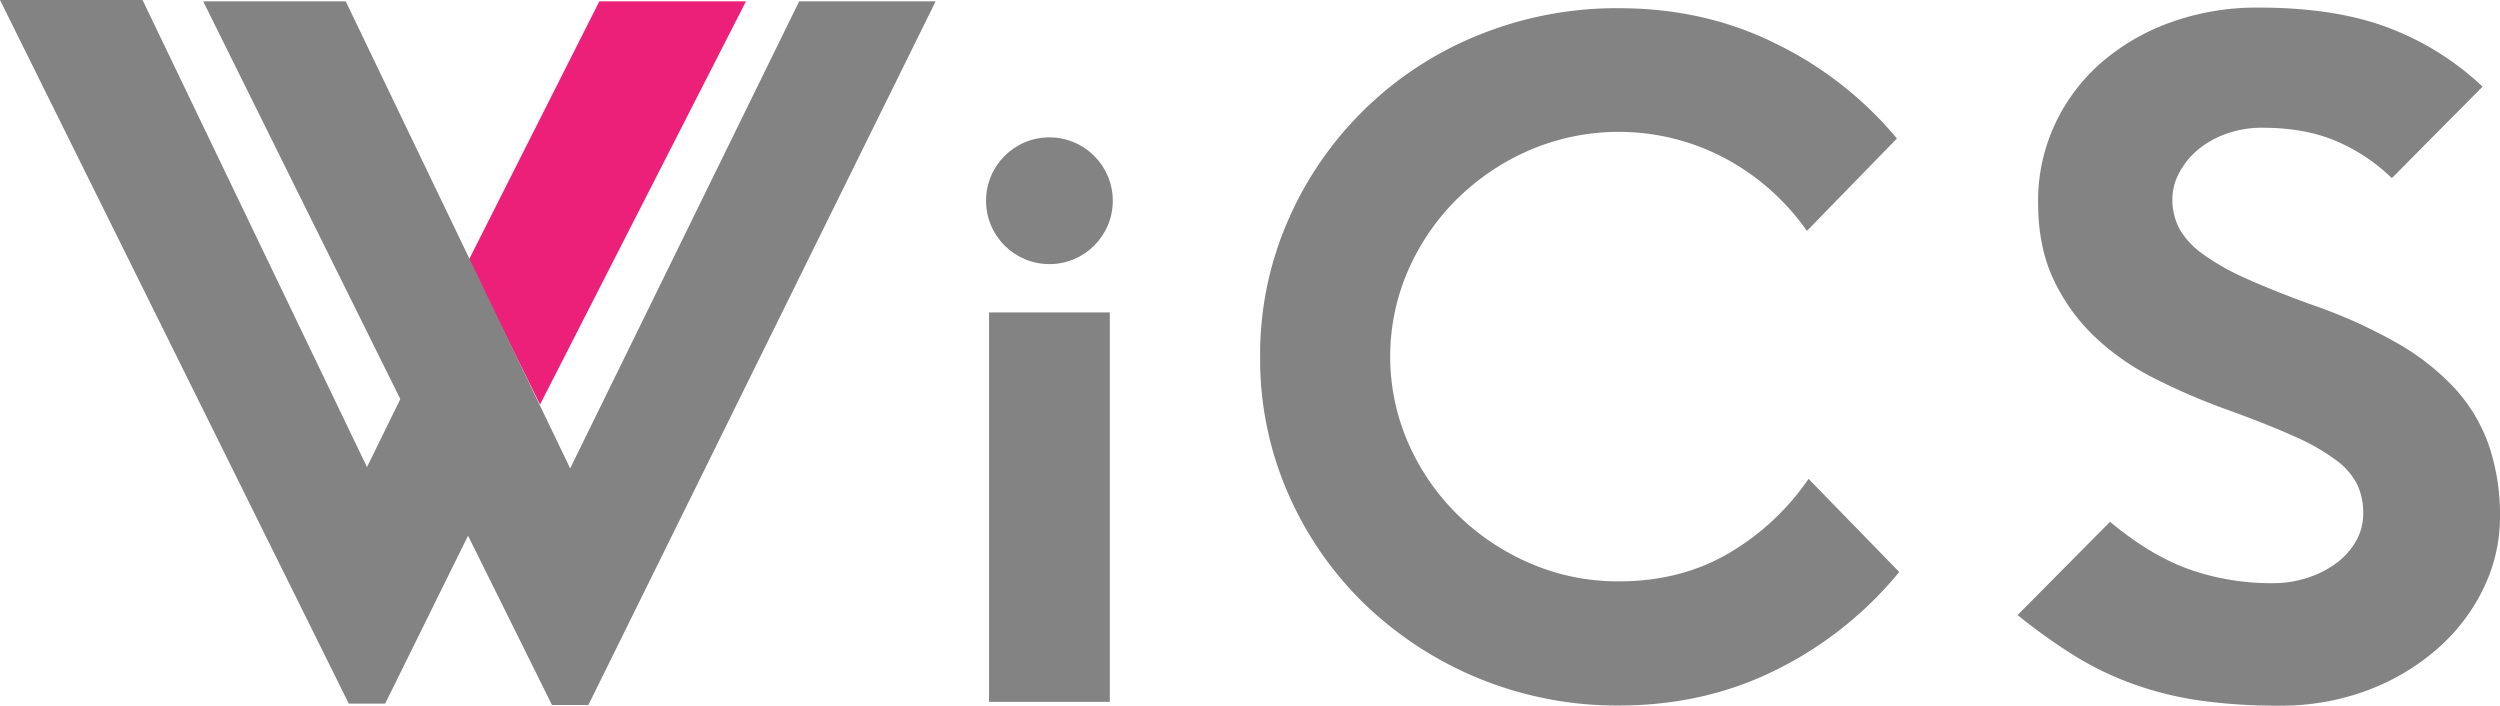 <svg xmlns="http://www.w3.org/2000/svg" id="Layer_1" data-name="Layer 1" viewBox="0 0 753.85 212.78"><defs><style>.cls-1{fill:#838383}.cls-2{fill:#ed2079}</style></defs><title>WiCS</title><path d="M572.7,172.48a112.6,112.6,0,0,1-36.86,29.38q-21.66,10.89-47.76,10.88a109.72,109.72,0,0,1-76.68-30.67,104.69,104.69,0,0,1-23-33.31,100.81,100.81,0,0,1-8.42-41.17,100.76,100.76,0,0,1,8.44-41.17,105.51,105.51,0,0,1,57.44-55.85,110.49,110.49,0,0,1,42.31-8.1q26.1,0,47.76,10.91A110.42,110.42,0,0,1,572,41.76L544.86,69.62A71.36,71.36,0,0,0,520.67,48a68.35,68.35,0,0,0-59.28-2.79,71.42,71.42,0,0,0-21.92,14.68,69.6,69.6,0,0,0-14.82,21.54,65.12,65.12,0,0,0,0,52.18,69.45,69.45,0,0,0,14.81,21.54,71.25,71.25,0,0,0,21.91,14.7,66.39,66.39,0,0,0,26.73,5.45q18.75,0,33.19-8.48a75.36,75.36,0,0,0,24.07-22.42Z" class="cls-1"/><path d="M753.85,155.8a49.37,49.37,0,0,1-5,21.66,57.08,57.08,0,0,1-13.81,18.11,68.48,68.48,0,0,1-21,12.53,74,74,0,0,1-26.86,4.68,167.11,167.11,0,0,1-23.68-1.52,102.52,102.52,0,0,1-19.76-4.82A93.66,93.66,0,0,1,626,198a167.52,167.52,0,0,1-17.61-12.54l27.88-28.12q12.15,10.14,23.81,14.32a74.62,74.62,0,0,0,25.33,4.19A33,33,0,0,0,696,174.15a29.34,29.34,0,0,0,8.62-4.43,21.6,21.6,0,0,0,5.83-6.59,16.68,16.68,0,0,0,2.15-8.36,20.17,20.17,0,0,0-1.77-8.61,20.86,20.86,0,0,0-6.33-7.35,64.18,64.18,0,0,0-12.67-7.22q-8.1-3.68-20.77-8.24a191.91,191.91,0,0,1-21.4-9.25,75,75,0,0,1-18-12.54,57.53,57.53,0,0,1-12.41-17.23q-4.69-9.89-4.68-23.31a54.5,54.5,0,0,1,5.2-23.81,56,56,0,0,1,14.19-18.62,65.93,65.93,0,0,1,21-12,76.48,76.48,0,0,1,26-4.3q23.31,0,39.27,6.09a85.44,85.44,0,0,1,28.37,17.74l-27.36,27.6a54.89,54.89,0,0,0-17-11.27q-9.37-3.93-22-3.93a31.69,31.69,0,0,0-10.77,1.77,28.16,28.16,0,0,0-8.49,4.68,23.3,23.3,0,0,0-5.7,6.84A16.84,16.84,0,0,0,655.06,60a18.76,18.76,0,0,0,2,8.74,23.34,23.34,0,0,0,6.84,7.61,68.27,68.27,0,0,0,12.79,7.35q8,3.67,19.88,8a152.1,152.1,0,0,1,26.09,11.66,72.85,72.85,0,0,1,17.74,13.94,49.83,49.83,0,0,1,10.13,17.1A65.25,65.25,0,0,1,753.85,155.8Z" class="cls-1"/><rect width="36.41" height="117.42" x="298.24" y="94.21" class="cls-1"/><circle cx="316.44" cy="60.53" r="19.11" class="cls-1"/><polygon points="180.72 .41 141.31 78.48 162.84 121.98 224.94 .41 180.72 .41" class="cls-2"/><polygon points="160.09 123.13 116.14 212.17 105.17 212.17 0 0 42.98 0 110.66 140.84 138.84 83.35 160.09 123.13" class="cls-1"/><polygon points="61.27 .41 166.44 212.58 177.42 212.58 282.13 .41 240.98 .41 171.93 141.24 104.26 .41 61.27 .41" class="cls-1"/></svg>